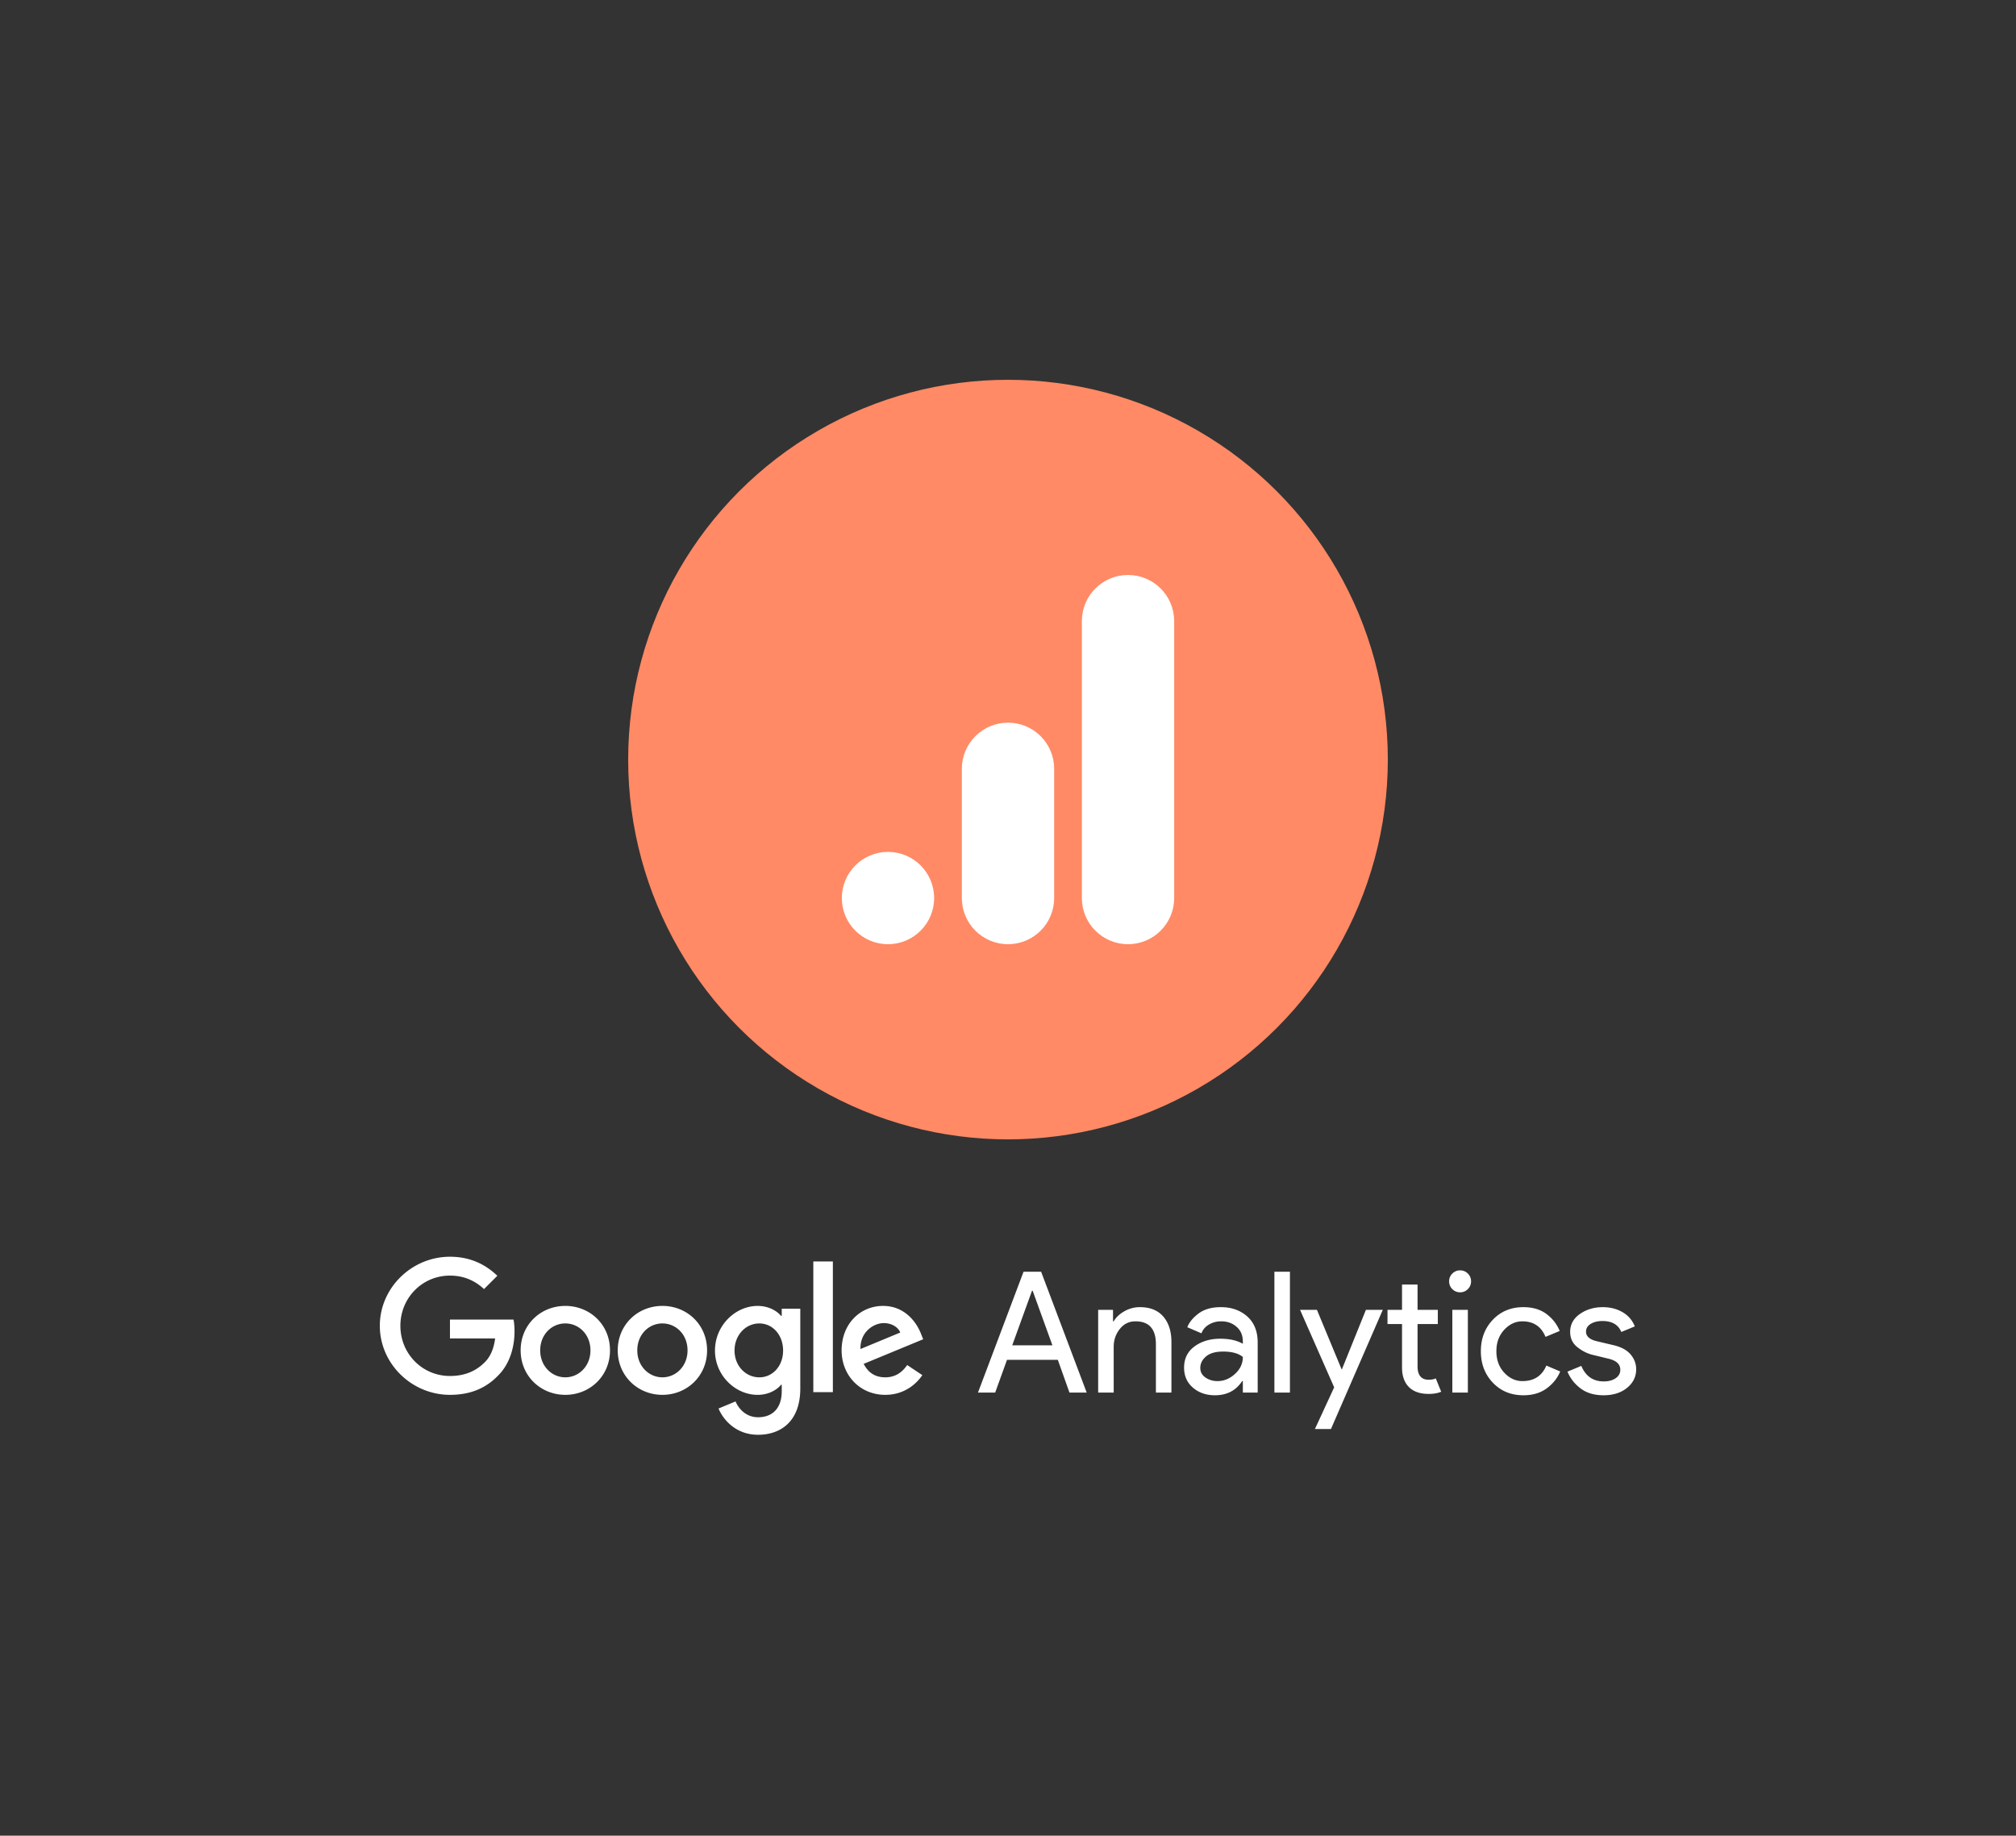 <svg xmlns="http://www.w3.org/2000/svg" width="509.537" height="464">
  <rect width="100%" height="100%" fill="#333333" stroke="none"/>
  <g fill="none">
    <path d="M0 0h509.537v464H0z"/>
    <circle cx="254.768" cy="192" r="96" fill="#ff8a65"/>
    <path d="M224.435 238.667c-6.443 0-11.667-5.224-11.667-11.667s5.224-11.667 11.667-11.667 11.667 5.224 11.667 11.667-5.224 11.667-11.667 11.667zm30.333-56c6.444 0 11.667 5.223 11.667 11.666V227c0 6.443-5.223 11.667-11.667 11.667-6.443 0-11.666-5.224-11.666-11.667v-32.667c0-6.443 5.223-11.666 11.666-11.666zm30.334-37.334c6.443 0 11.666 5.224 11.666 11.667v70c0 6.443-5.223 11.667-11.666 11.667-6.444 0-11.667-5.224-11.667-11.667v-70c0-6.443 5.223-11.667 11.667-11.667z" fill="#fff" fill-rule="evenodd"/>
    <path d="M191.49 330.098c2.683 0 4.814 1.192 5.923 2.513h.169V330.8h4.689v20.159c0 8.302-4.9 11.708-10.694 11.708-5.454 0-8.735-3.661-9.971-6.641l4.302-1.788c.767 1.83 2.642 4 5.667 4 3.707 0 6.007-2.3 6.007-6.598v-1.618h-.17c-1.106 1.363-3.239 2.554-5.923 2.554-5.624 0-10.78-4.895-10.78-11.196 0-6.344 5.156-11.282 10.78-11.282zm-77.766-12.431c5.327 0 9.12 2.086 11.973 4.81l-3.367 3.364c-2.045-1.916-4.814-3.406-8.607-3.406-7.031 0-12.528 5.662-12.528 12.687 0 7.024 5.497 12.686 12.528 12.686 4.559 0 7.157-1.83 8.82-3.491 1.364-1.363 2.258-3.32 2.598-6.002h-11.416v-4.769h16.063c.172.851.255 1.874.255 2.98 0 3.577-.98 8.003-4.133 11.155-3.067 3.193-6.987 4.895-12.186 4.895-9.628 0-17.724-7.834-17.724-17.454 0-9.621 8.096-17.455 17.724-17.455zm109.469 12.431c5.838 0 8.693 4.642 9.629 7.152l.511 1.277-15.04 6.215c1.15 2.256 2.94 3.406 5.453 3.406 2.513 0 4.261-1.233 5.54-3.107l3.834 2.554c-1.236 1.83-4.219 4.981-9.374 4.981-6.391 0-11.032-4.937-11.032-11.238 0-6.684 4.683-11.24 10.479-11.24zm-80.31-.002c6.222.002 11.291 4.727 11.291 11.24 0 6.472-5.069 11.239-11.291 11.239-6.22 0-11.291-4.769-11.291-11.239 0-6.513 5.07-11.24 11.291-11.24zm24.538 0c6.222.002 11.291 4.727 11.291 11.24 0 6.472-5.069 11.239-11.291 11.239-6.22 0-11.291-4.769-11.291-11.239 0-6.513 5.071-11.24 11.291-11.24zm43.082-11.238v33.038h-4.941v-33.038zm-18.586 15.669c-3.408 0-6.264 2.894-6.264 6.853 0 3.917 2.856 6.77 6.264 6.77 3.365-.002 6.007-2.853 6.007-6.77 0-3.959-2.642-6.853-6.007-6.853zm-49.034-.002c-3.409 0-6.35 2.767-6.35 6.811 0 4.001 2.941 6.812 6.35 6.812s6.35-2.809 6.35-6.812c0-4.044-2.941-6.811-6.35-6.811zm24.538 0c-3.409 0-6.35 2.767-6.35 6.811 0 4.001 2.941 6.812 6.35 6.812s6.35-2.809 6.35-6.812c0-4.044-2.941-6.811-6.35-6.811zm55.941-.084c-2.515 0-6.007 2.212-5.88 6.555l10.055-4.172c-.553-1.404-2.216-2.383-4.175-2.383zM251.53 352h-4.35l11.52-30.55h4.437l11.52 30.55h-4.354l-2.943-8.277h-12.843zm9.303-25.727l-4.993 13.78h10.153l-4.99-13.78zm16.724 4.82h3.756v2.9h.17c.57-.995 1.465-1.84 2.687-2.536a7.804 7.804 0 0 1 3.927-1.047c2.589 0 4.565.797 5.93 2.39 1.364 1.593 2.046 3.727 2.046 6.4V352h-3.923v-12.203c0-3.87-1.721-5.804-5.163-5.804-1.623 0-2.945.648-3.967 1.944-1.024 1.293-1.537 2.793-1.537 4.5V352h-3.926zm29.526 21.59c-2.22 0-4.076-.64-5.57-1.92-1.493-1.28-2.24-2.972-2.24-5.076 0-2.276.883-4.061 2.647-5.357 1.764-1.293 3.94-1.94 6.527-1.94 2.304 0 4.196.427 5.676 1.28v-.597c0-1.537-.526-2.769-1.58-3.693-1.05-.924-2.345-1.387-3.883-1.387-1.138 0-2.169.271-3.093.814-.925.54-1.557 1.279-1.897 2.216l-3.583-1.536c.482-1.251 1.434-2.41 2.856-3.477 1.423-1.067 3.3-1.6 5.634-1.6 2.673 0 4.892.782 6.656 2.347 1.763 1.564 2.644 3.769 2.644 6.613V352h-3.754v-2.9h-.17c-1.564 2.389-3.854 3.583-6.87 3.583zm.64-3.583c1.62 0 3.093-.604 4.417-1.813 1.322-1.21 1.983-2.64 1.983-4.29-1.109-.91-2.773-1.364-4.993-1.364-1.904 0-3.341.413-4.31 1.237-.967.824-1.45 1.791-1.45 2.9 0 1.024.441 1.836 1.323 2.433.883.598 1.893.897 3.03.897zm18.304-27.65V352H322.1v-30.55zm23.466 9.643l-13.1 30.124h-4.053l4.867-10.54-8.62-19.584h4.266l6.23 15.02h.084l6.06-15.02zM361.1 352.34c-2.191 0-3.862-.582-5.013-1.747-1.154-1.166-1.73-2.816-1.73-4.95v-10.966h-3.67v-3.584h3.67v-6.4h3.926v6.4h5.12v3.584h-5.12v10.666c0 2.276.94 3.414 2.817 3.414.711 0 1.308-.114 1.79-.34l1.367 3.37c-.854.369-1.906.553-3.157.553zm9.897-26.493c-.54.54-1.195.81-1.964.81a2.67 2.67 0 0 1-1.96-.81 2.675 2.675 0 0 1-.813-1.964c0-.769.271-1.423.813-1.963a2.67 2.67 0 0 1 1.96-.81c.77 0 1.424.27 1.964.81s.81 1.194.81 1.963a2.68 2.68 0 0 1-.81 1.964zm0 5.246V352h-3.924v-20.907zm14.036 21.59c-3.129 0-5.702-1.06-7.72-3.18-2.02-2.117-3.03-4.77-3.03-7.956 0-3.187 1.01-5.84 3.03-7.957 2.018-2.12 4.591-3.18 7.72-3.18 2.334 0 4.268.569 5.804 1.707 1.535 1.137 2.659 2.574 3.37 4.31l-3.584 1.493c-1.08-2.618-3.027-3.927-5.843-3.927-1.736 0-3.264.711-4.587 2.134-1.324 1.422-1.986 3.229-1.986 5.42 0 2.19.662 3.997 1.986 5.42 1.323 1.422 2.851 2.133 4.587 2.133 2.929 0 4.948-1.309 6.057-3.927l3.5 1.494c-.711 1.706-1.857 3.135-3.437 4.286-1.578 1.154-3.533 1.73-5.867 1.73zm20.267 0c-2.331 0-4.258-.569-5.78-1.706-1.522-1.138-2.639-2.56-3.35-4.267l3.5-1.45c1.109 2.616 3 3.923 5.673 3.923 1.225 0 2.228-.27 3.01-.81.783-.54 1.174-1.25 1.174-2.133 0-1.364-.954-2.289-2.86-2.773l-4.224-1.024c-1.337-.342-2.603-.99-3.796-1.943-1.196-.951-1.794-2.238-1.794-3.86 0-1.849.818-3.349 2.454-4.5 1.635-1.153 3.576-1.73 5.823-1.73 1.849 0 3.499.42 4.95 1.26 1.451.838 2.489 2.039 3.113 3.603l-3.413 1.41c-.767-1.849-2.359-2.773-4.777-2.773-1.166 0-2.147.241-2.943.723-.798.485-1.197 1.14-1.197 1.964 0 1.195.925 2.006 2.774 2.433l4.14.98c1.962.456 3.412 1.238 4.35 2.347.94 1.109 1.41 2.36 1.41 3.756 0 1.876-.768 3.44-2.304 4.694-1.537 1.25-3.515 1.876-5.933 1.876z" fill="#fff"/>
  </g>
</svg>

